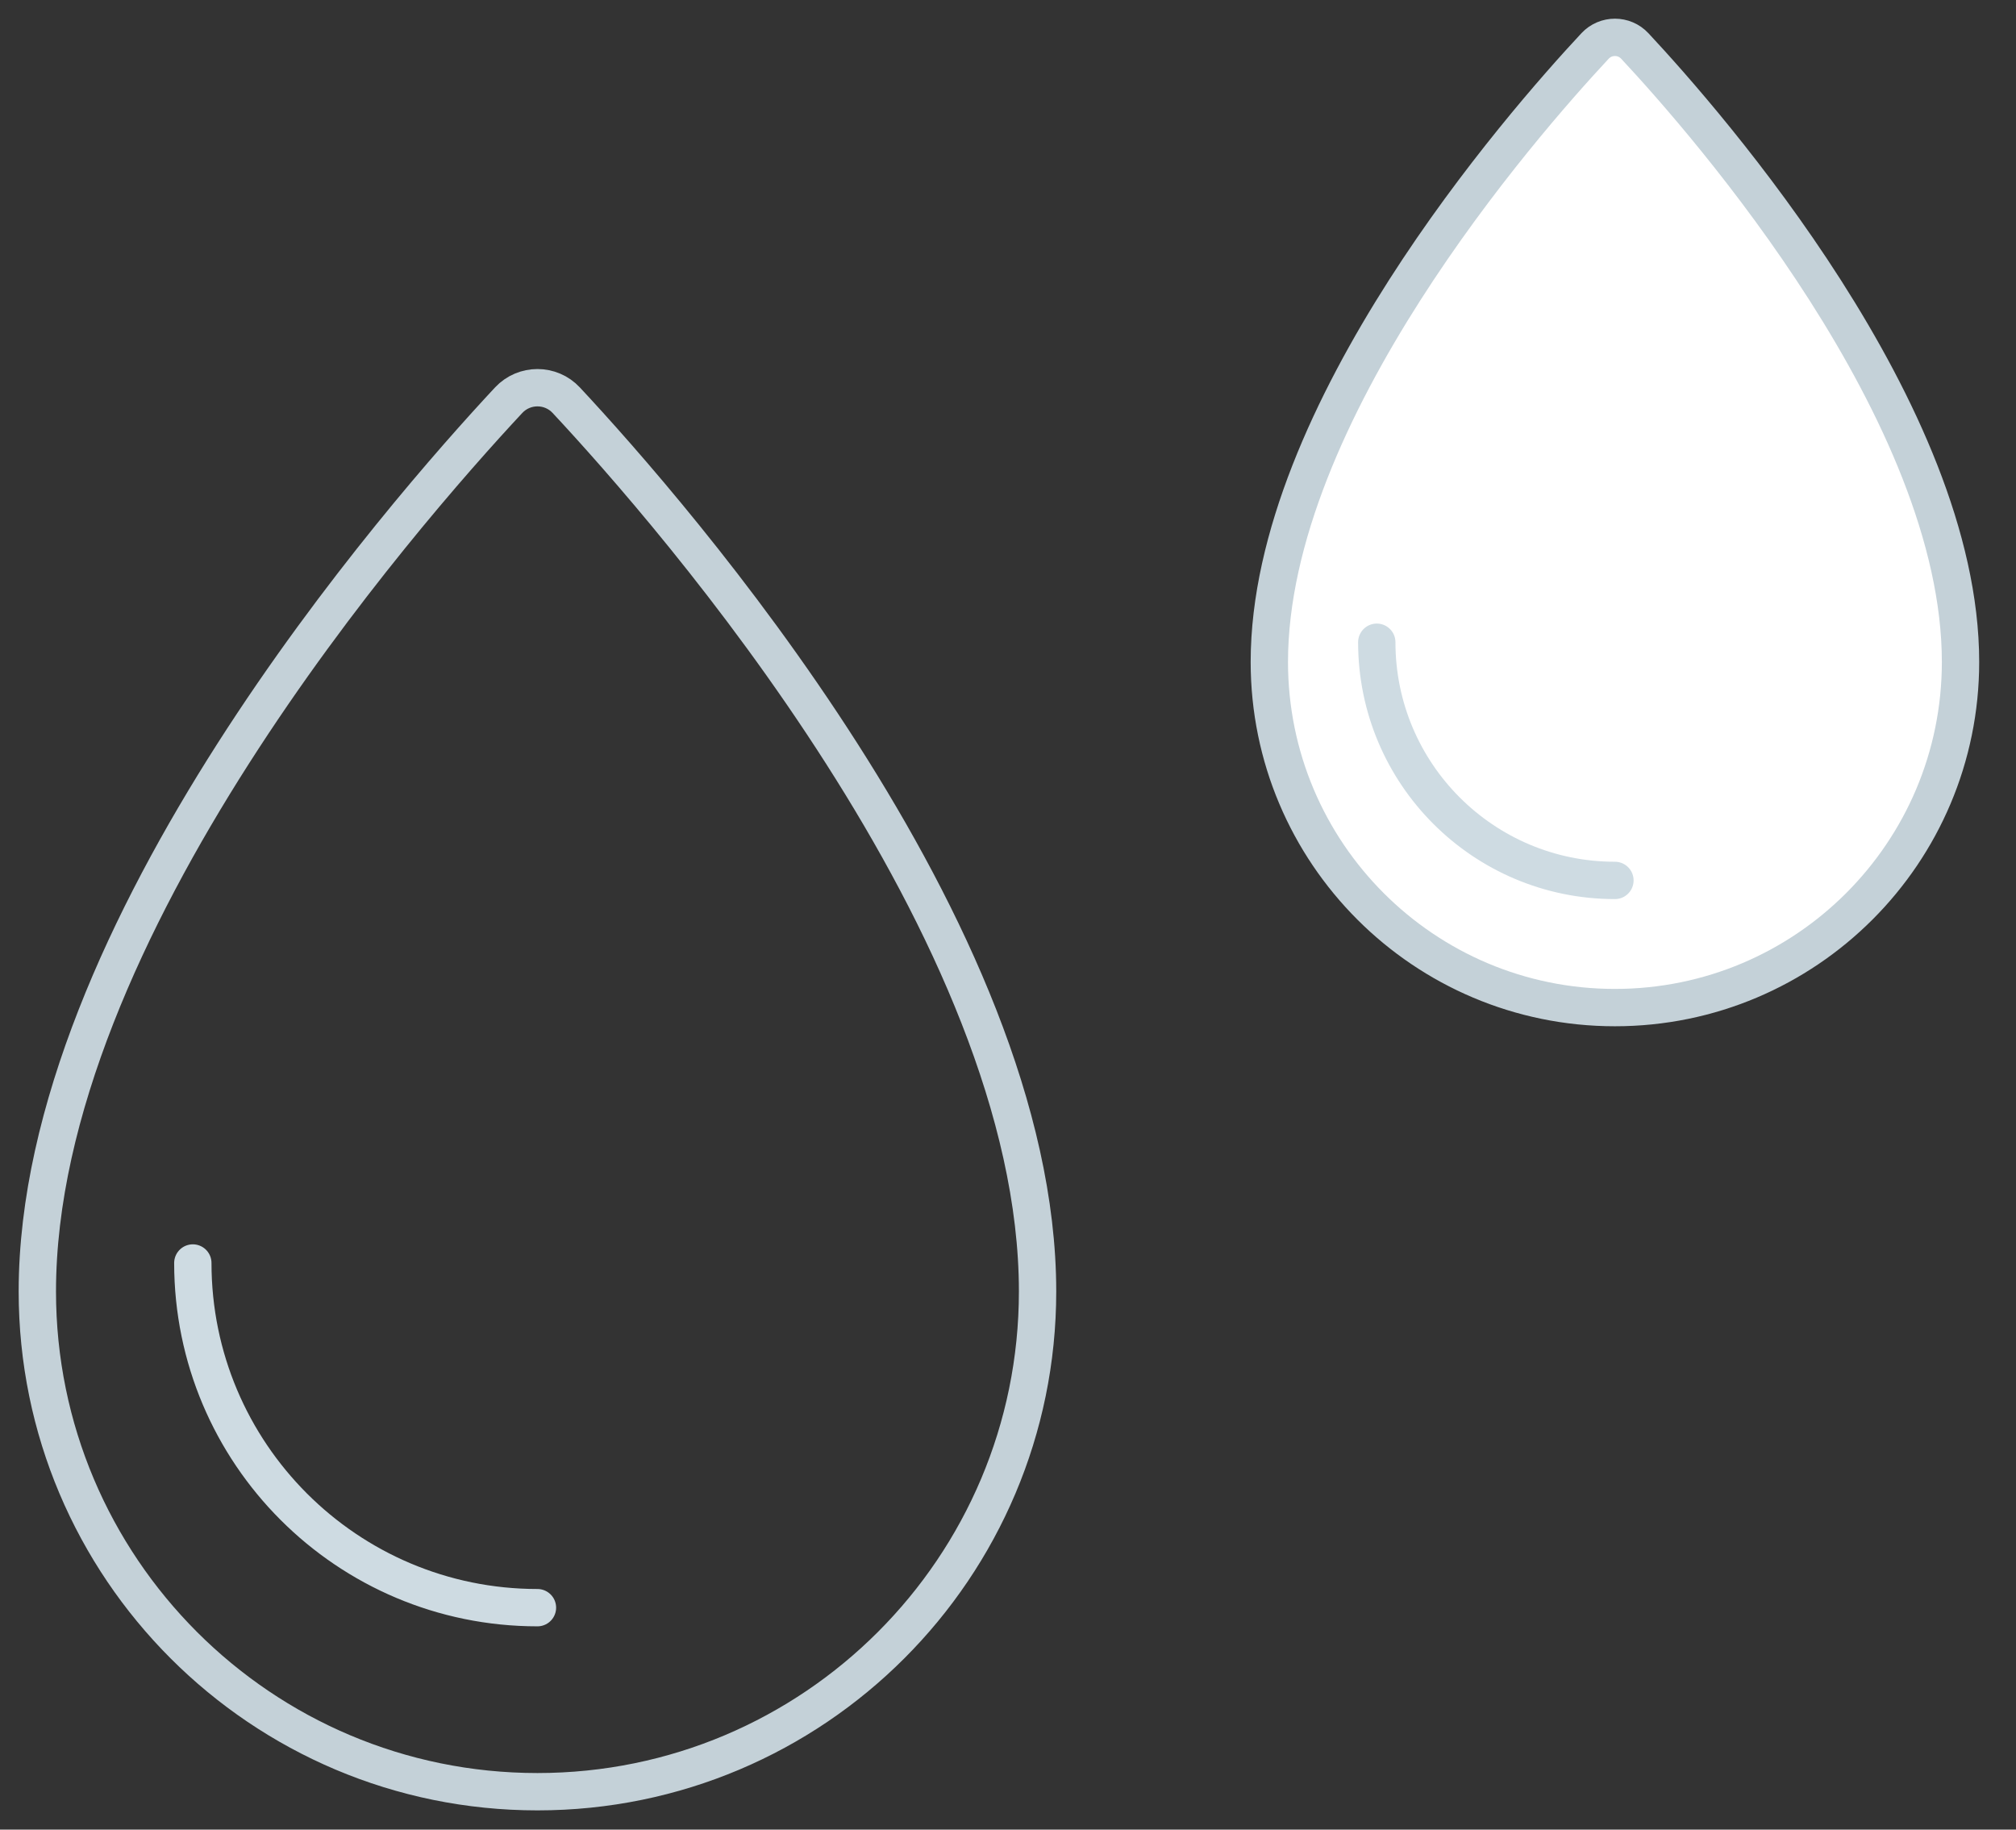 <svg xmlns="http://www.w3.org/2000/svg" width="54" height="49" viewBox="0 0 54 49">
  <rect x="0" y="0" width="54" height="49" fill="#333333" stroke="none"/>
  <g fill="none" fill-rule="evenodd" stroke-linecap="round" stroke-linejoin="round" transform="translate(1)">
    <path stroke="#C4D1D8" d="M12.625,10.718 C13.042,10.272 13.751,10.272 14.167,10.718 C17.018,13.774 26.792,24.953 26.792,34.588 C26.792,41.987 20.794,47.985 13.396,47.985 C5.998,47.985 0,41.987 0,34.588 C0,24.953 9.775,13.774 12.625,10.718"/>
    <path stroke="#CEDBE2" d="M9.396,10.071 C4.298,10.071 0.165,5.938 0.165,0.84" transform="translate(4 32.985)"/>
    <path fill="#FFF" stroke="#C4D1D8" d="M8.724,0.247 C9.012,-0.062 9.502,-0.062 9.79,0.247 C11.76,2.358 18.514,10.084 18.514,16.743 C18.514,21.856 14.37,26 9.257,26 C4.144,26 0,21.856 0,16.743 C0,10.084 6.754,2.358 8.724,0.247" transform="translate(33 .985)"/>
    <path fill="#FFF" stroke="#CEDBE2" d="M7.257,6.594 C3.734,6.594 0.878,3.738 0.878,0.215" transform="translate(35 16.985)"/>
  </g>
</svg>
